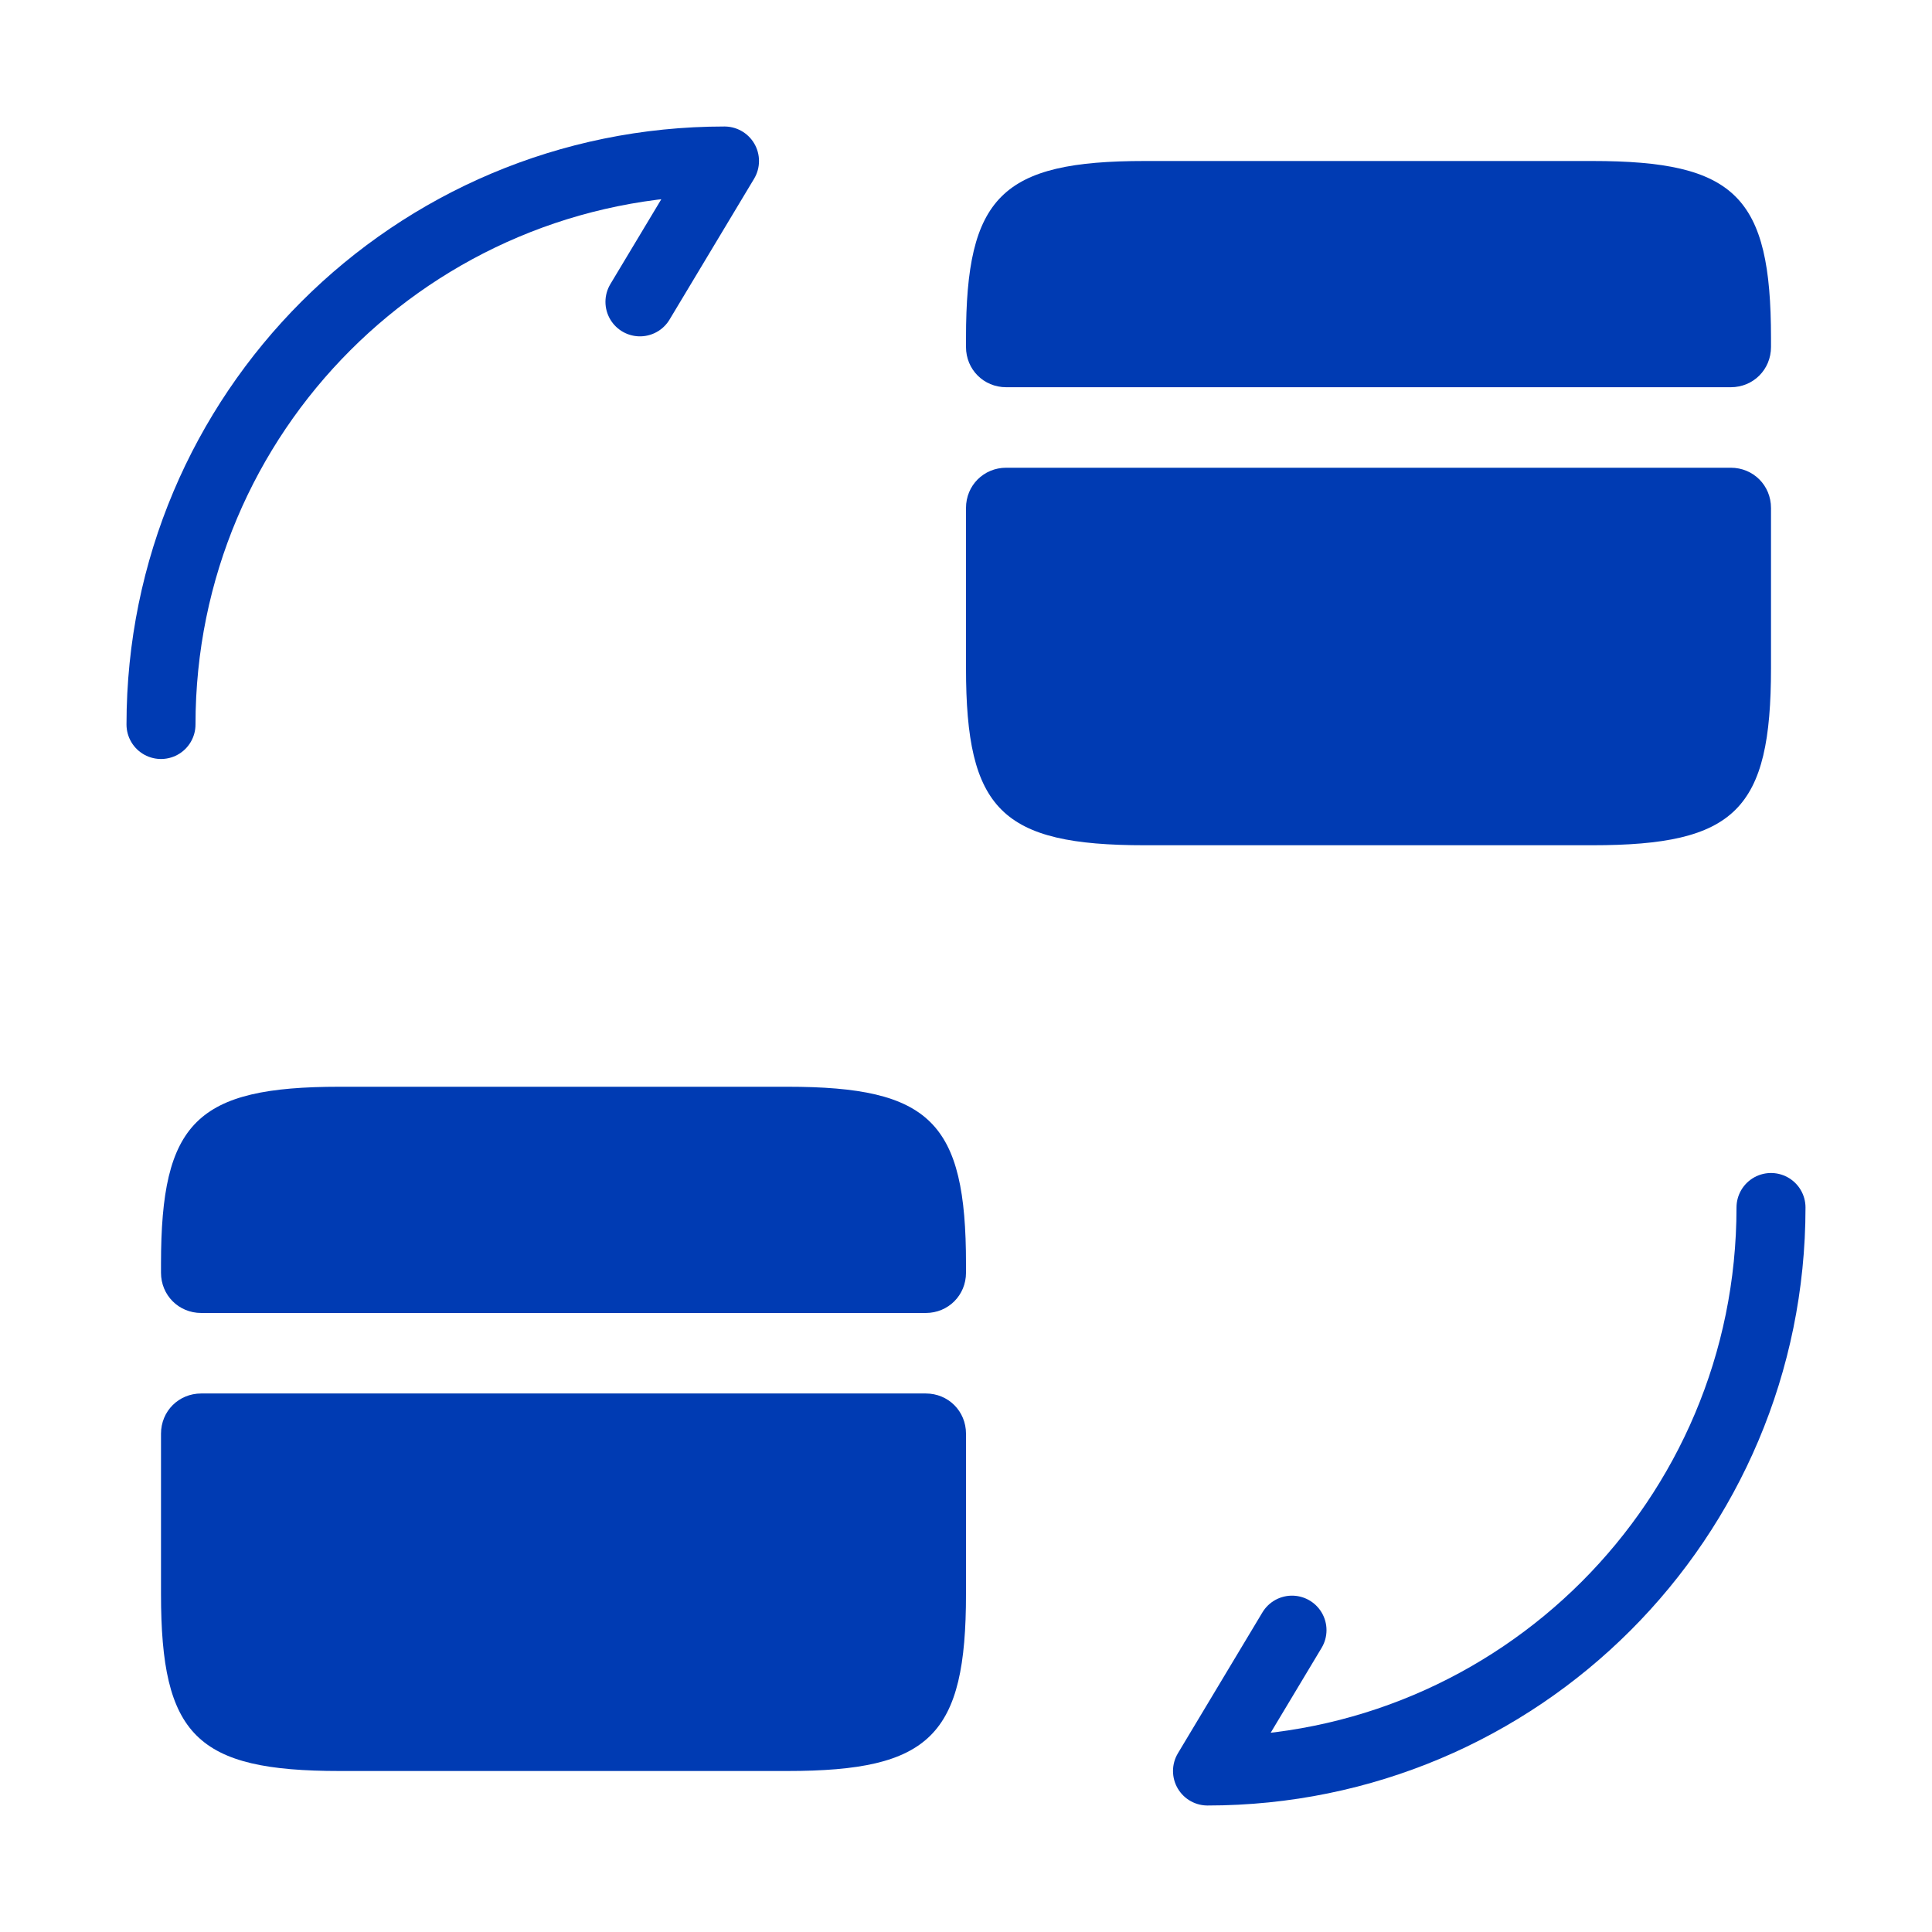 <svg width="42" height="42" viewBox="0 0 42 42" fill="none" xmlns="http://www.w3.org/2000/svg">
<path d="M38.5 26.25C38.5 33.023 33.023 38.5 26.25 38.5L28.087 35.438" stroke="#003BB3" stroke-width="1.5" stroke-linecap="round" stroke-linejoin="round"/>
<path d="M3.5 15.75C3.5 8.977 8.977 3.5 15.75 3.5L13.912 6.562" stroke="#003BB3" stroke-width="1.5" stroke-linecap="round" stroke-linejoin="round"/>
<path d="M38.5 7.35V7.543C38.5 8.033 38.115 8.418 37.625 8.418H21.875C21.385 8.418 21 8.033 21 7.543V7.35C21 4.27 21.77 3.5 24.885 3.5H34.615C37.73 3.5 38.5 4.27 38.5 7.35Z" fill="#003BB3"/>
<path d="M21.875 10.168C21.385 10.168 21 10.553 21 11.043V12.793V14.525C21 17.605 21.77 18.375 24.885 18.375H34.615C37.73 18.375 38.5 17.605 38.5 14.525V12.793V11.043C38.5 10.553 38.115 10.168 37.625 10.168H21.875Z" fill="#003BB3"/>
<path d="M21 27.475V27.668C21 28.157 20.615 28.543 20.125 28.543H4.375C3.885 28.543 3.5 28.157 3.5 27.668V27.475C3.5 24.395 4.27 23.625 7.385 23.625H17.115C20.23 23.625 21 24.395 21 27.475Z" fill="#003BB3"/>
<path d="M4.375 30.293C3.885 30.293 3.5 30.677 3.5 31.168V32.917V34.65C3.5 37.73 4.27 38.5 7.385 38.5H17.115C20.23 38.5 21 37.73 21 34.65V32.917V31.168C21 30.677 20.615 30.293 20.125 30.293H4.375Z" fill="#003BB3"/>
</svg>
